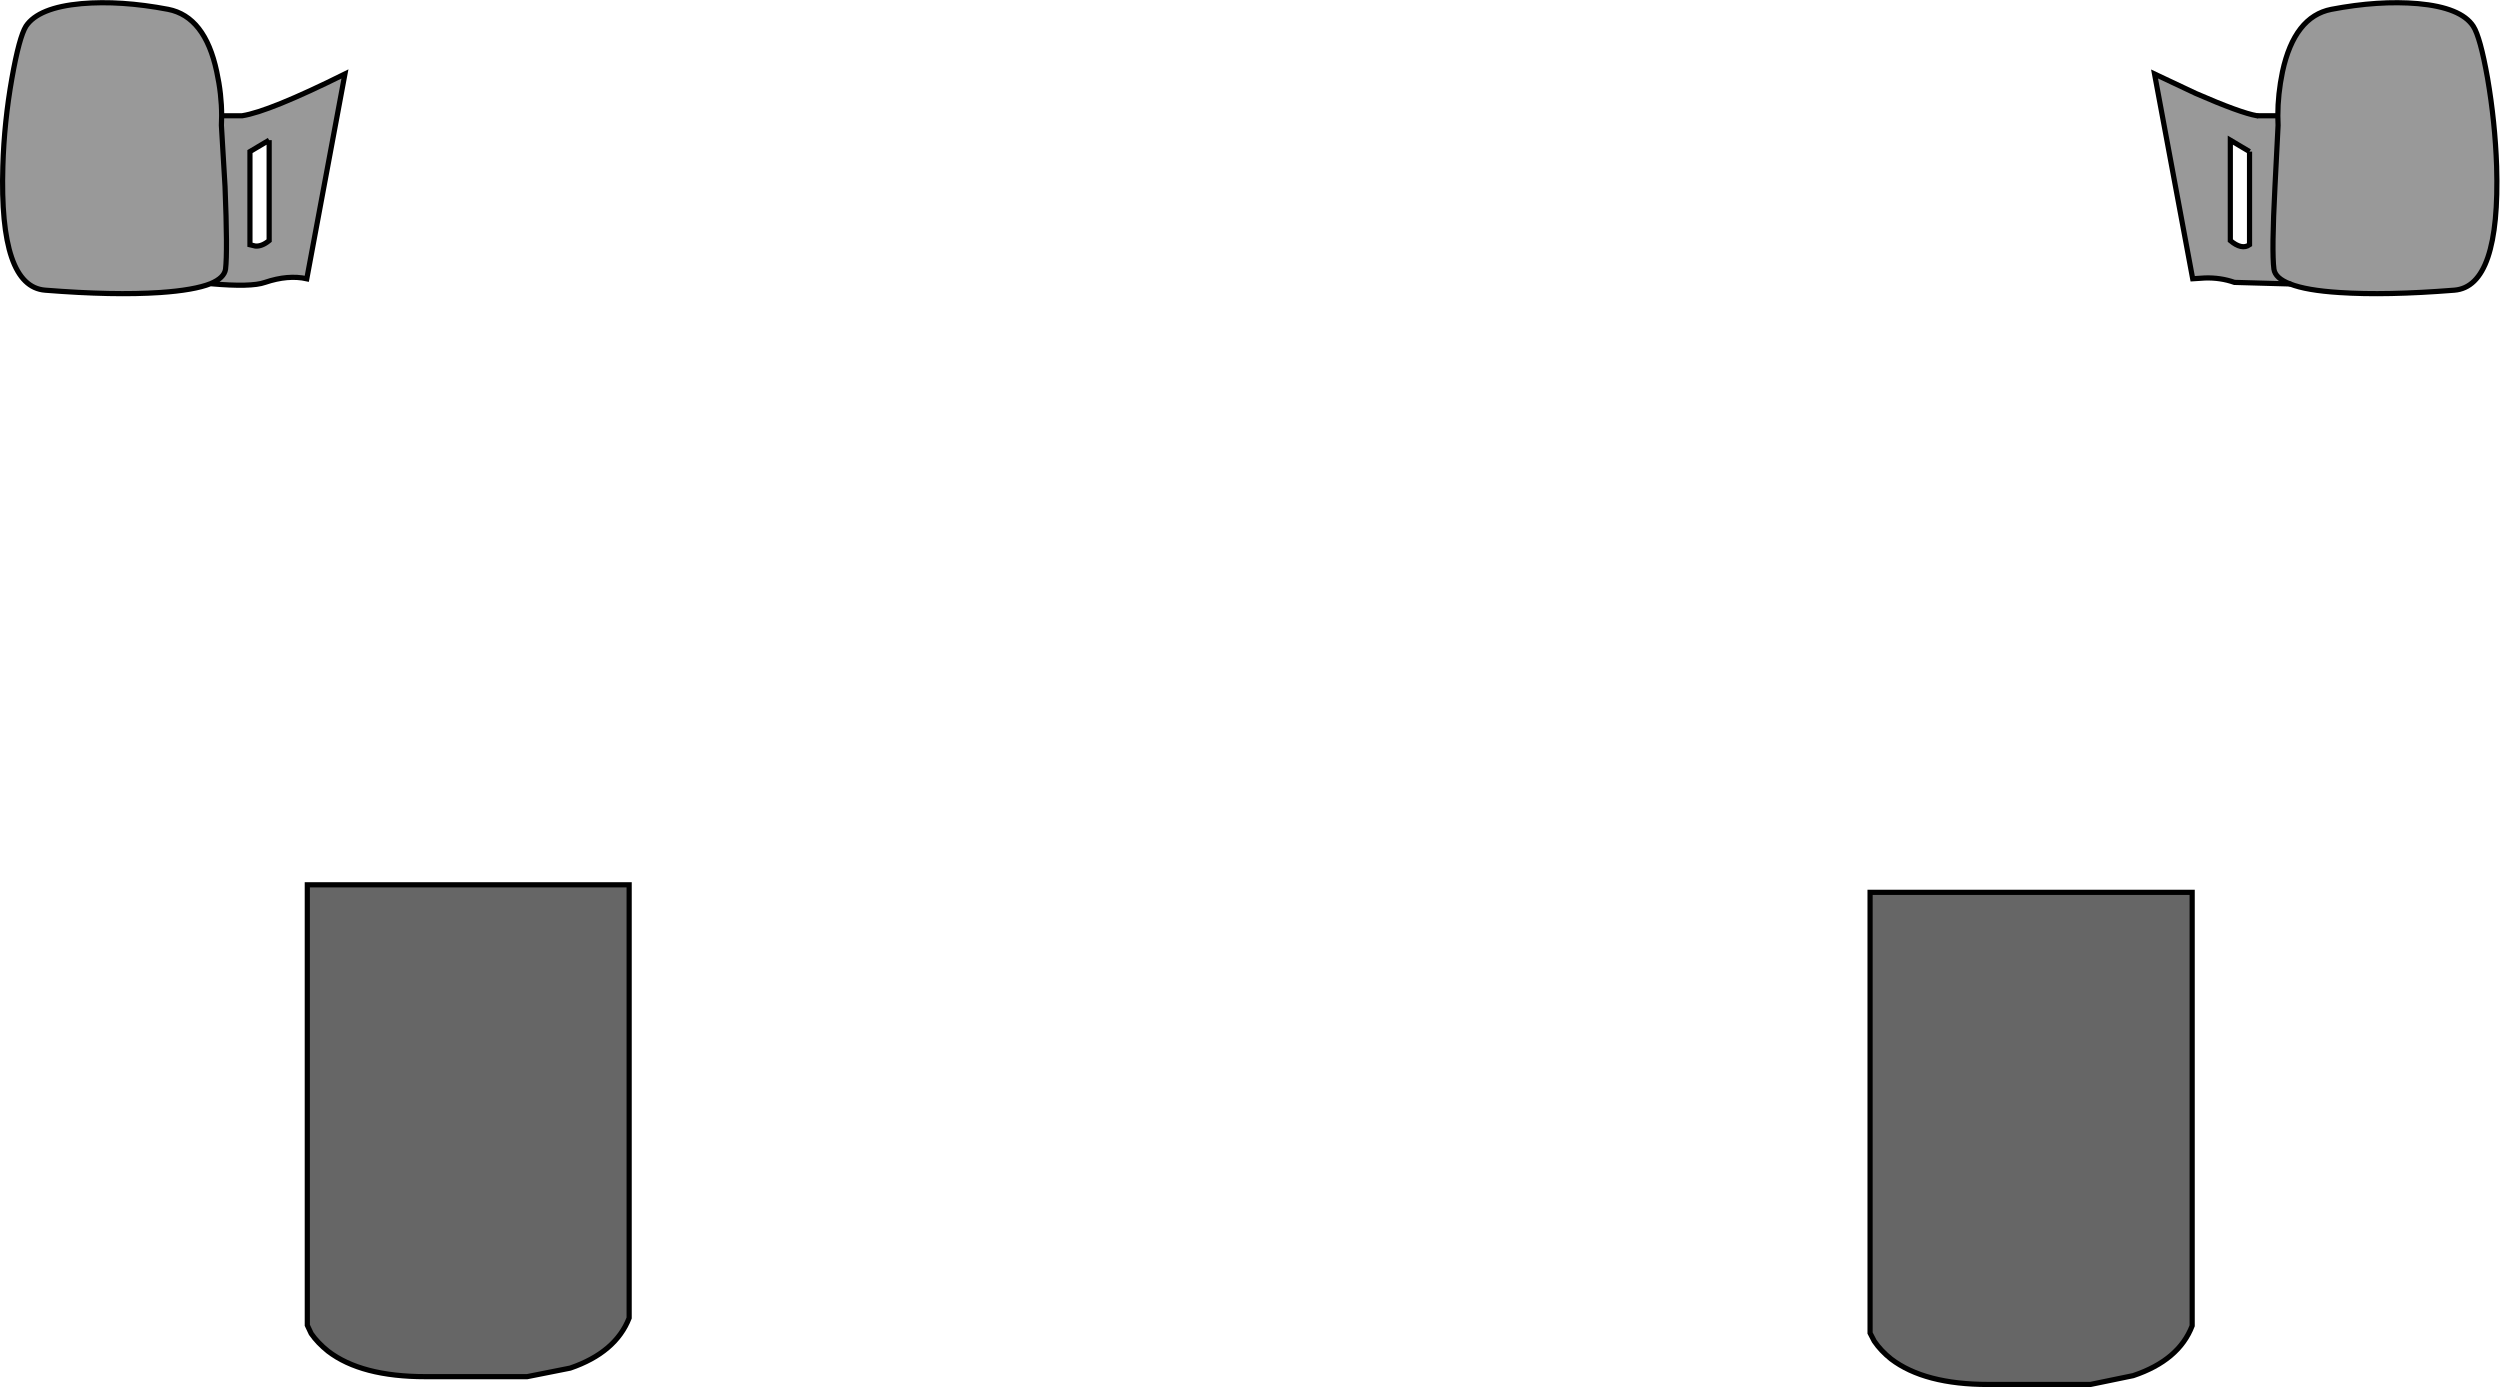 <?xml version="1.0" encoding="UTF-8" standalone="no"?>
<svg xmlns:xlink="http://www.w3.org/1999/xlink" height="267.2px" width="481.6px" xmlns="http://www.w3.org/2000/svg">
  <g transform="matrix(1.0, 0.0, 0.0, 1.0, 240.75, 133.6)">
    <path d="M194.05 -111.3 L198.05 -111.3 Q198.05 -115.45 198.95 -119.8 201.25 -130.4 208.35 -131.8 217.5 -133.55 225.05 -132.9 233.35 -132.15 235.7 -128.55 237.05 -126.45 238.45 -118.55 239.9 -110.1 240.2 -101.6 240.9 -78.4 232.05 -77.7 218.85 -76.65 209.9 -77.25 203.55 -77.65 200.4 -78.9 L189.7 -79.2 Q187.0 -80.15 184.0 -80.05 L181.65 -79.9 174.3 -119.35 182.25 -115.6 Q190.85 -111.85 194.05 -111.3 M198.05 -111.3 L198.1 -109.45 197.5 -97.65 Q196.85 -85.15 197.3 -81.75 197.55 -80.0 200.4 -78.9 197.55 -80.0 197.3 -81.75 196.85 -85.15 197.5 -97.65 L198.1 -109.45 198.05 -111.3 M192.6 -104.4 L188.9 -106.6 188.9 -87.25 Q191.1 -85.4 192.6 -86.45 L192.6 -104.4 M-200.2 -78.95 Q-203.35 -77.7 -209.9 -77.25 -218.85 -76.65 -232.05 -77.7 -240.9 -78.4 -240.2 -101.6 -239.95 -110.1 -238.45 -118.55 -237.05 -126.45 -235.75 -128.55 -233.35 -132.15 -225.05 -132.9 -217.55 -133.55 -208.35 -131.8 -201.25 -130.4 -199.0 -119.8 -198.05 -115.45 -198.05 -111.3 L-198.1 -109.45 -197.4 -97.65 Q-196.9 -85.15 -197.3 -81.75 -197.55 -80.05 -200.2 -78.95 -197.55 -80.05 -197.3 -81.75 -196.9 -85.15 -197.4 -97.65 L-198.1 -109.45 -198.05 -111.3 -194.1 -111.3 Q-188.9 -112.1 -174.3 -119.35 L-181.65 -79.9 Q-185.25 -80.7 -189.7 -79.2 -192.35 -78.25 -200.2 -78.95 M-188.9 -106.6 L-192.6 -104.4 -192.6 -86.45 -191.55 -86.2 Q-190.3 -86.1 -188.9 -87.25 L-188.9 -106.6" fill="#000000" fill-opacity="0.4" fill-rule="evenodd" stroke="none"/>
    <path d="M192.6 -104.4 L192.6 -86.45 Q191.1 -85.4 188.9 -87.25 L188.9 -106.6 192.6 -104.4 M-188.9 -106.6 L-188.9 -87.25 Q-190.3 -86.1 -191.55 -86.2 L-192.6 -86.45 -192.6 -104.4 -188.9 -106.6" fill="none" stroke="#000000" stroke-linecap="butt" stroke-linejoin="miter-clip" stroke-miterlimit="10.0" stroke-width="1.0"/>
    <path d="M194.05 -111.3 L198.05 -111.3" fill="none" stroke="#000000" stroke-linecap="butt" stroke-linejoin="miter-clip" stroke-miterlimit="10.0" stroke-width="1.0"/>
    <path d="M198.05 -111.3 Q198.05 -115.45 198.95 -119.8 201.25 -130.4 208.35 -131.8 217.5 -133.55 225.05 -132.9 233.35 -132.15 235.7 -128.55 237.05 -126.45 238.45 -118.55 239.9 -110.1 240.2 -101.6 240.9 -78.4 232.05 -77.7 218.85 -76.65 209.9 -77.25 203.55 -77.65 200.4 -78.9 197.55 -80.0 197.3 -81.75 196.85 -85.15 197.5 -97.65 L198.1 -109.45 198.05 -111.3 M-198.05 -111.3 Q-198.05 -115.45 -199.0 -119.8 -201.25 -130.4 -208.35 -131.8 -217.55 -133.55 -225.05 -132.9 -233.35 -132.15 -235.75 -128.55 -237.05 -126.45 -238.45 -118.55 -239.95 -110.1 -240.2 -101.6 -240.9 -78.4 -232.05 -77.7 -218.85 -76.65 -209.9 -77.25 -203.35 -77.7 -200.2 -78.95 -197.55 -80.05 -197.3 -81.75 -196.9 -85.15 -197.4 -97.65 L-198.1 -109.45 -198.05 -111.3 -194.1 -111.3 Q-188.9 -112.1 -174.3 -119.35 L-181.65 -79.9 Q-185.25 -80.7 -189.7 -79.2 -192.35 -78.25 -200.2 -78.95" fill="none" stroke="#000000" stroke-linecap="round" stroke-linejoin="miter-clip" stroke-miterlimit="10.0" stroke-width="1.0"/>
    <path d="M200.4 -78.9 L189.7 -79.2 Q187.0 -80.15 184.0 -80.05 L181.65 -79.9 174.3 -119.35 182.25 -115.6 Q190.85 -111.85 194.05 -111.3" fill="none" stroke="#000000" stroke-linecap="round" stroke-linejoin="miter-clip" stroke-miterlimit="10.0" stroke-width="1.0"/>
    <path d="M-181.55 36.85 L-119.55 36.85 -119.55 120.3 Q-122.15 126.95 -130.9 129.95 L-139.2 131.6 -158.8 131.6 Q-171.15 131.6 -177.55 126.7 -179.55 125.1 -180.8 123.3 L-181.55 121.7 -181.55 36.85" fill="#000000" fill-opacity="0.6" fill-rule="evenodd" stroke="none"/>
    <path d="M-181.55 36.85 L-181.55 121.7 -180.8 123.3 Q-179.55 125.1 -177.55 126.7 -171.15 131.6 -158.8 131.6 L-139.2 131.6 -130.9 129.95 Q-122.15 126.95 -119.55 120.3 L-119.55 36.85 -181.55 36.85 Z" fill="none" stroke="#000000" stroke-linecap="butt" stroke-linejoin="miter-clip" stroke-miterlimit="10.0" stroke-width="1.0"/>
    <path d="M161.95 133.1 L142.25 133.1 Q130.0 133.1 123.55 128.2 121.55 126.6 120.3 124.75 L119.5 123.2 119.5 38.3 181.55 38.3 181.55 121.8 Q179.0 128.45 170.2 131.4 L161.95 133.1" fill="#000000" fill-opacity="0.6" fill-rule="evenodd" stroke="none"/>
    <path d="M161.95 133.1 L170.2 131.4 Q179.0 128.45 181.55 121.8 L181.55 38.3 119.5 38.3 119.5 123.2 120.3 124.75 Q121.55 126.6 123.55 128.2 130.0 133.1 142.25 133.1 L161.95 133.1 Z" fill="none" stroke="#000000" stroke-linecap="butt" stroke-linejoin="miter-clip" stroke-miterlimit="10.0" stroke-width="1.0"/>
  </g>
</svg>
